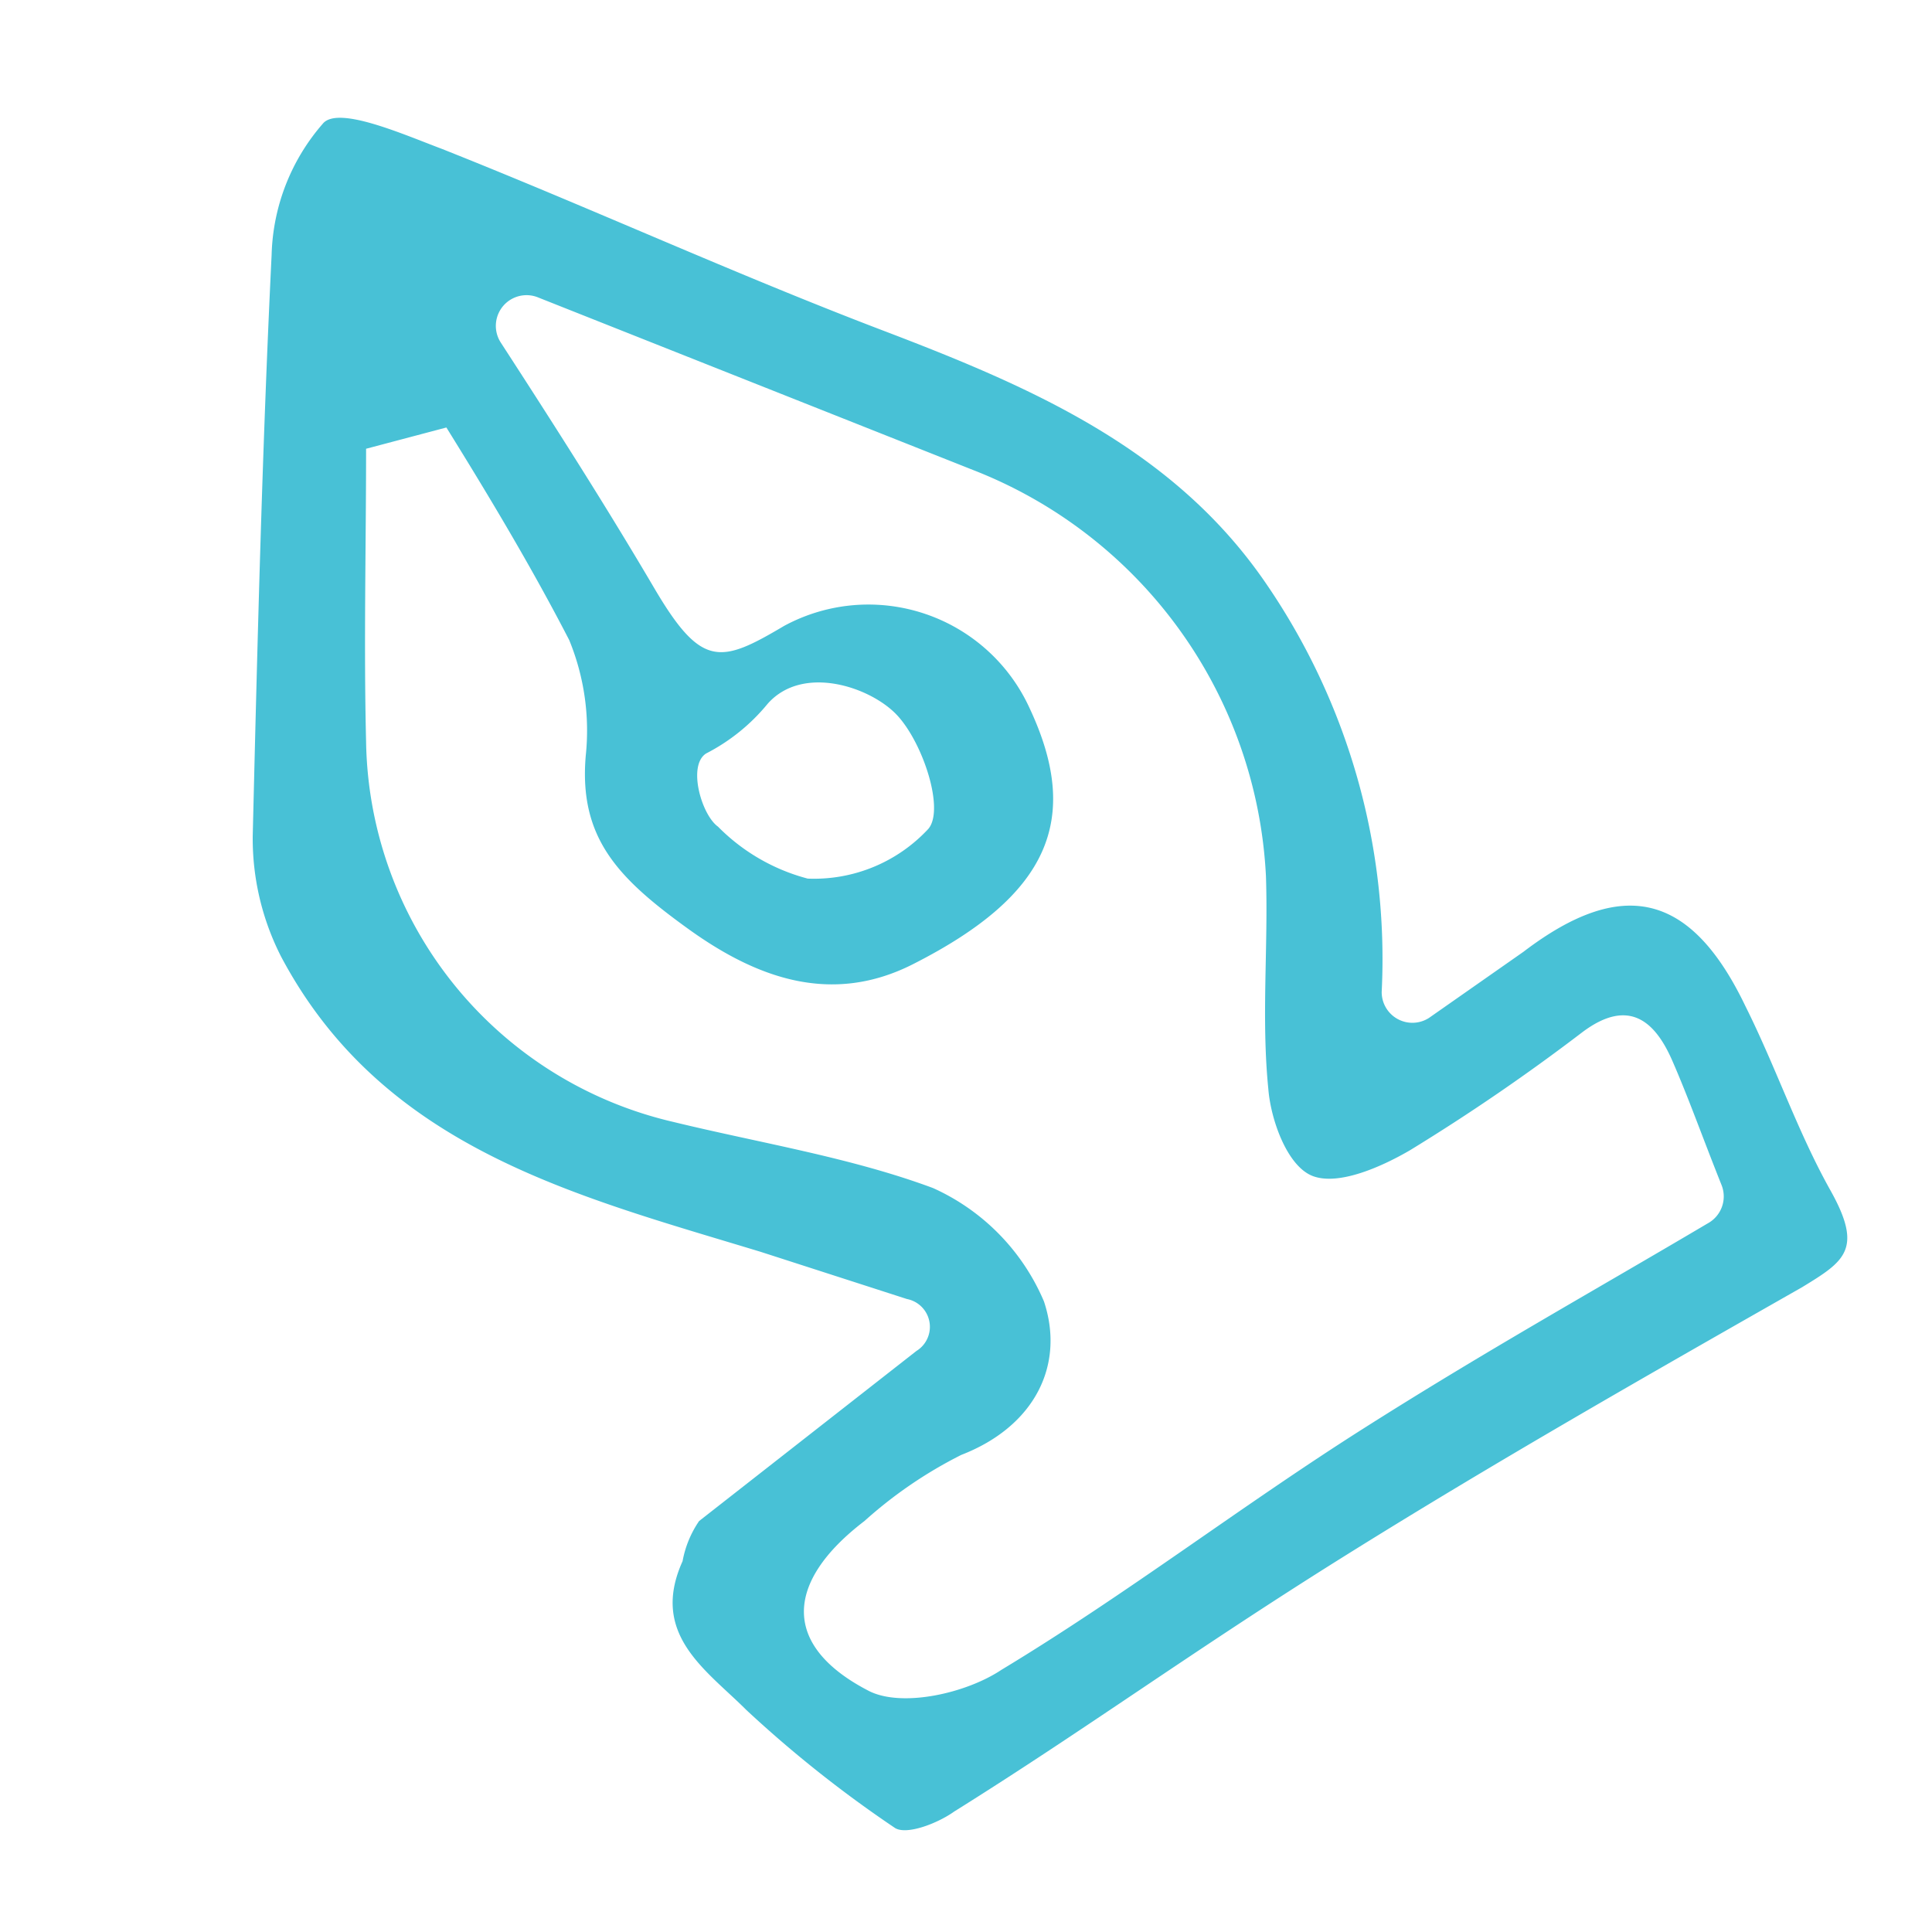 <svg id="Layer_1" data-name="Layer 1" xmlns="http://www.w3.org/2000/svg" width="1.1in" height="1.1in" viewBox="0 0 81.2 81.8"><title>Artboard 13</title><path d="M38.5,57.2a1.2,1.2,0,0,0-.4-2.2l-6.2-2c-7.9-2.4-16-4.4-20.3-12.5a11,11,0,0,1-1.2-5.1c.2-8.2.4-16.4.8-24.6a8.8,8.8,0,0,1,2.2-5.6c.7-.7,3.4.5,5,1.1,6.3,2.5,12.4,5.3,18.7,7.7s12.3,5,16.2,10.7A28.1,28.1,0,0,1,58.2,42a1.3,1.3,0,0,0,2,1.1l4-2.8c4.2-3.2,7.1-2.5,9.4,2.3,1.3,2.6,2.2,5.3,3.6,7.8s.6,3-1.2,4.1c-6.5,3.7-13,7.4-19.4,11.4S45.7,73.2,40.1,76.7c-.7.5-2,1-2.5.7a51.2,51.2,0,0,1-6.3-5c-1.7-1.7-4.1-3.2-2.7-6.3a4.4,4.4,0,0,1,.7-1.7ZM72,51.8a1.3,1.3,0,0,0,.6-1.6c-.8-2-1.4-3.7-2.1-5.3s-1.8-2.7-3.8-1.2a85.9,85.9,0,0,1-7.3,5c-1.2.7-3,1.5-4.1,1.1s-1.8-2.4-1.9-3.7c-.3-3,0-6-.1-9A19.5,19.5,0,0,0,40.9,19.9L22.5,12.6h0a1.3,1.3,0,0,0-1.6,1.9c2.4,3.7,4.5,7,6.5,10.4s2.8,3.2,5.5,1.6A7.5,7.5,0,0,1,43.3,30c2.2,4.7.8,7.9-4.9,10.8-3.5,1.8-6.7.6-9.6-1.5s-4.6-3.8-4.3-7.3a10.1,10.1,0,0,0-.7-4.9c-1.6-3.1-3.4-6.1-5.2-9l-3.4.9c0,4.1-.1,8.3,0,12.4a16.8,16.8,0,0,0,13,16.1c3.7.9,7.5,1.5,11,2.8a9.2,9.2,0,0,1,4.7,4.8c.9,2.7-.4,5.3-3.5,6.5a18.6,18.6,0,0,0-4.1,2.8c-3.4,2.6-3.5,5.3.2,7.2,1.4.7,4.1.1,5.6-.9,5.3-3.2,10.1-6.9,15.3-10.2S67.1,54.7,72,51.8ZM29.6,31.9c-.8.5-.2,2.6.5,3.1a8.3,8.3,0,0,0,3.8,2.2A6.6,6.6,0,0,0,39,35.1c.7-.8-.2-3.6-1.3-4.8s-4-2.2-5.5-.5A8.2,8.2,0,0,1,29.6,31.9Z" fill="#48c1d6"/></svg>